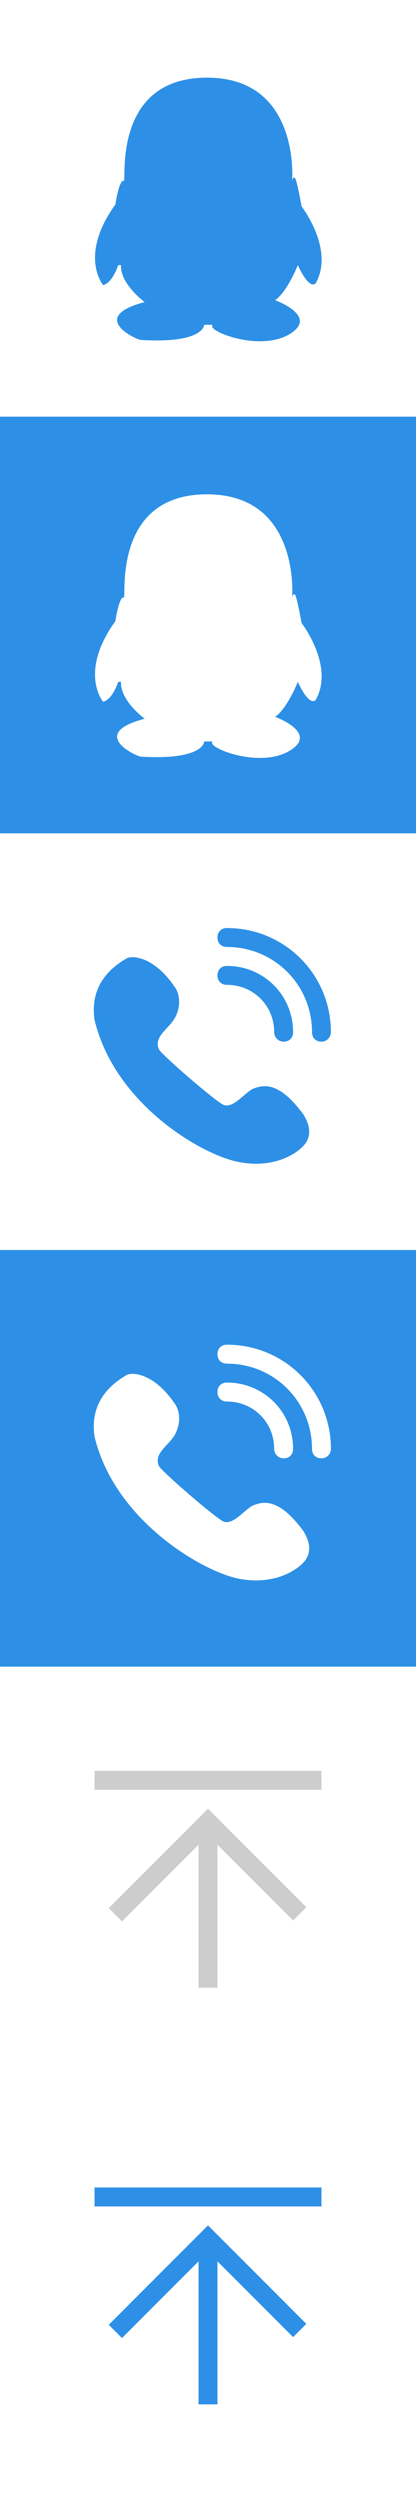 <?xml version="1.0" encoding="utf-8"?>
<!-- Generator: Adobe Illustrator 19.0.0, SVG Export Plug-In . SVG Version: 6.00 Build 0)  -->
<svg version="1.1" id="图层_1" xmlns="http://www.w3.org/2000/svg" xmlns:xlink="http://www.w3.org/1999/xlink" x="0px" y="0px"
	 viewBox="-275 288.9 44 264" style="enable-background:new -275 288.9 44 264;" xml:space="preserve">
<rect x="-275" y="288.9" width="44" height="264" fill="#333333" stroke="none"/>
<style type="text/css">
	.st0{fill:#FFFFFF;}
	.st1{fill:#2D90E6;}
	.st2{fill:#CDCDCD;}
</style>
<g>
	<path class="st0" d="M-275,552.9v-44h44v44H-275z M-275,464.9h44v44h-44V464.9z M-275,376.9h44v44h-44V376.9z M-275,288.9h44v44
		h-44V288.9z"/>
	<path class="st1" d="M-275,464.9v-44h44v44H-275z M-275,332.9h44v44h-44V332.9z"/>
	<path class="st2" d="M-265,477.9v-2h24v2H-265z M-254.4,481.3l1.4-1.4l0,0l0,0l1.4,1.4l0,0l9,9l-1.4,1.4l-8-8v15.1h-2v-15.1
		l-8.1,8.1l-1.4-1.4L-254.4,481.3L-254.4,481.3z"/>
	<path class="st0" d="M-241,442.9c-0.6,0-1-0.4-1-1c0-5-4-9-9-9c-0.6,0-1-0.4-1-1s0.4-1,1-1c6.1,0,11,4.9,11,11
		C-240,442.4-240.4,442.9-241,442.9z M-241.6,362.8c0,0-0.6,0.9-1.9-1.9c0,0-1.1,2.8-2.4,3.7c0,0,4.7,1.7,1.5,3.6
		c-3.2,1.9-8.9-0.4-8.1-1h-0.9c0,0,0,2-6.7,1.6c-0.4,0-5.7-2.4,0.4-4c0,0-2.6-1.9-2.5-3.9h-0.3c0,0-0.6,1.9-1.6,2.1
		c0,0-2.6-3.1,1.3-8.5c0,0,0.4-2.7,0.9-2.5c0.3,0.1-1.3-10.9,8.8-10.9c9.9,0,9,10.9,9,10.9s0.1-0.5,0.3-0.3c0.2,0.2,0.7,3,0.7,3
		S-239.6,359.2-241.6,362.8z M-246,441.9c0-2.8-2.2-5-5-5c-0.6,0-1-0.4-1-1s0.4-1,1-1c3.9,0,7,3.1,7,7c0,0.6-0.4,1-1,1
		S-246,442.4-246,441.9z M-261.6,434.1c0.5-0.3,2.9-0.3,5.2,3.2c0.3,0.5,0.6,1.6,0,2.9c-0.6,1.3-2.4,2.1-1.8,3.5
		c0.2,0.5,6.2,5.7,6.9,5.9c1,0.3,2.1-1.2,3-1.7c1-0.4,2.7-1,5.4,2.7c0.5,0.8,0.9,1.9,0.3,2.9c-0.6,1-3.2,2.9-7.2,2.1
		c-3.9-0.8-13.1-6.2-15.2-15C-265.3,438.6-264.9,436-261.6,434.1z"/>
	<path class="st1" d="M-241,398.9c-0.6,0-1-0.4-1-1c0-5-4-9-9-9c-0.6,0-1-0.4-1-1s0.4-1,1-1c6.1,0,11,4.9,11,11
		C-240,398.4-240.4,398.9-241,398.9z M-241.6,318.8c0,0-0.6,0.9-1.9-1.9c0,0-1.1,2.8-2.4,3.7c0,0,4.7,1.7,1.5,3.6
		c-3.2,1.9-8.9-0.4-8.1-1h-0.9c0,0,0,2-6.7,1.6c-0.4,0-5.7-2.4,0.4-4c0,0-2.6-1.9-2.5-3.9h-0.3c0,0-0.6,1.9-1.6,2.1
		c0,0-2.6-3.1,1.3-8.5c0,0,0.4-2.7,0.9-2.5c0.3,0.1-1.3-10.9,8.8-10.9c9.9,0,9,10.9,9,10.9s0.1-0.5,0.3-0.3c0.2,0.2,0.7,3,0.7,3
		S-239.6,315.2-241.6,318.8z M-246,397.9c0-2.8-2.2-5-5-5c-0.6,0-1-0.4-1-1s0.4-1,1-1c3.9,0,7,3.1,7,7c0,0.6-0.4,1-1,1
		S-246,398.4-246,397.9z M-261.6,390.1c0.5-0.3,2.9-0.3,5.2,3.2c0.3,0.5,0.6,1.6,0,2.9c-0.6,1.3-2.4,2.1-1.8,3.5
		c0.2,0.5,6.2,5.7,6.9,5.9c1,0.3,2.1-1.2,3-1.7c1-0.4,2.7-1,5.4,2.7c0.5,0.8,0.9,1.9,0.3,2.9c-0.6,1-3.2,2.9-7.2,2.1
		s-13.1-6.2-15.2-15C-265.3,394.6-264.9,392-261.6,390.1z M-241,521.9h-24v-2h24V521.9z M-254.4,525.3l1.4-1.4l0,0l0,0l1.4,1.4l0,0
		l9,9l-1.4,1.4l-8-8v15.1h-2v-15.1l-8.1,8.1l-1.4-1.4L-254.4,525.3L-254.4,525.3z"/>
</g>
</svg>
